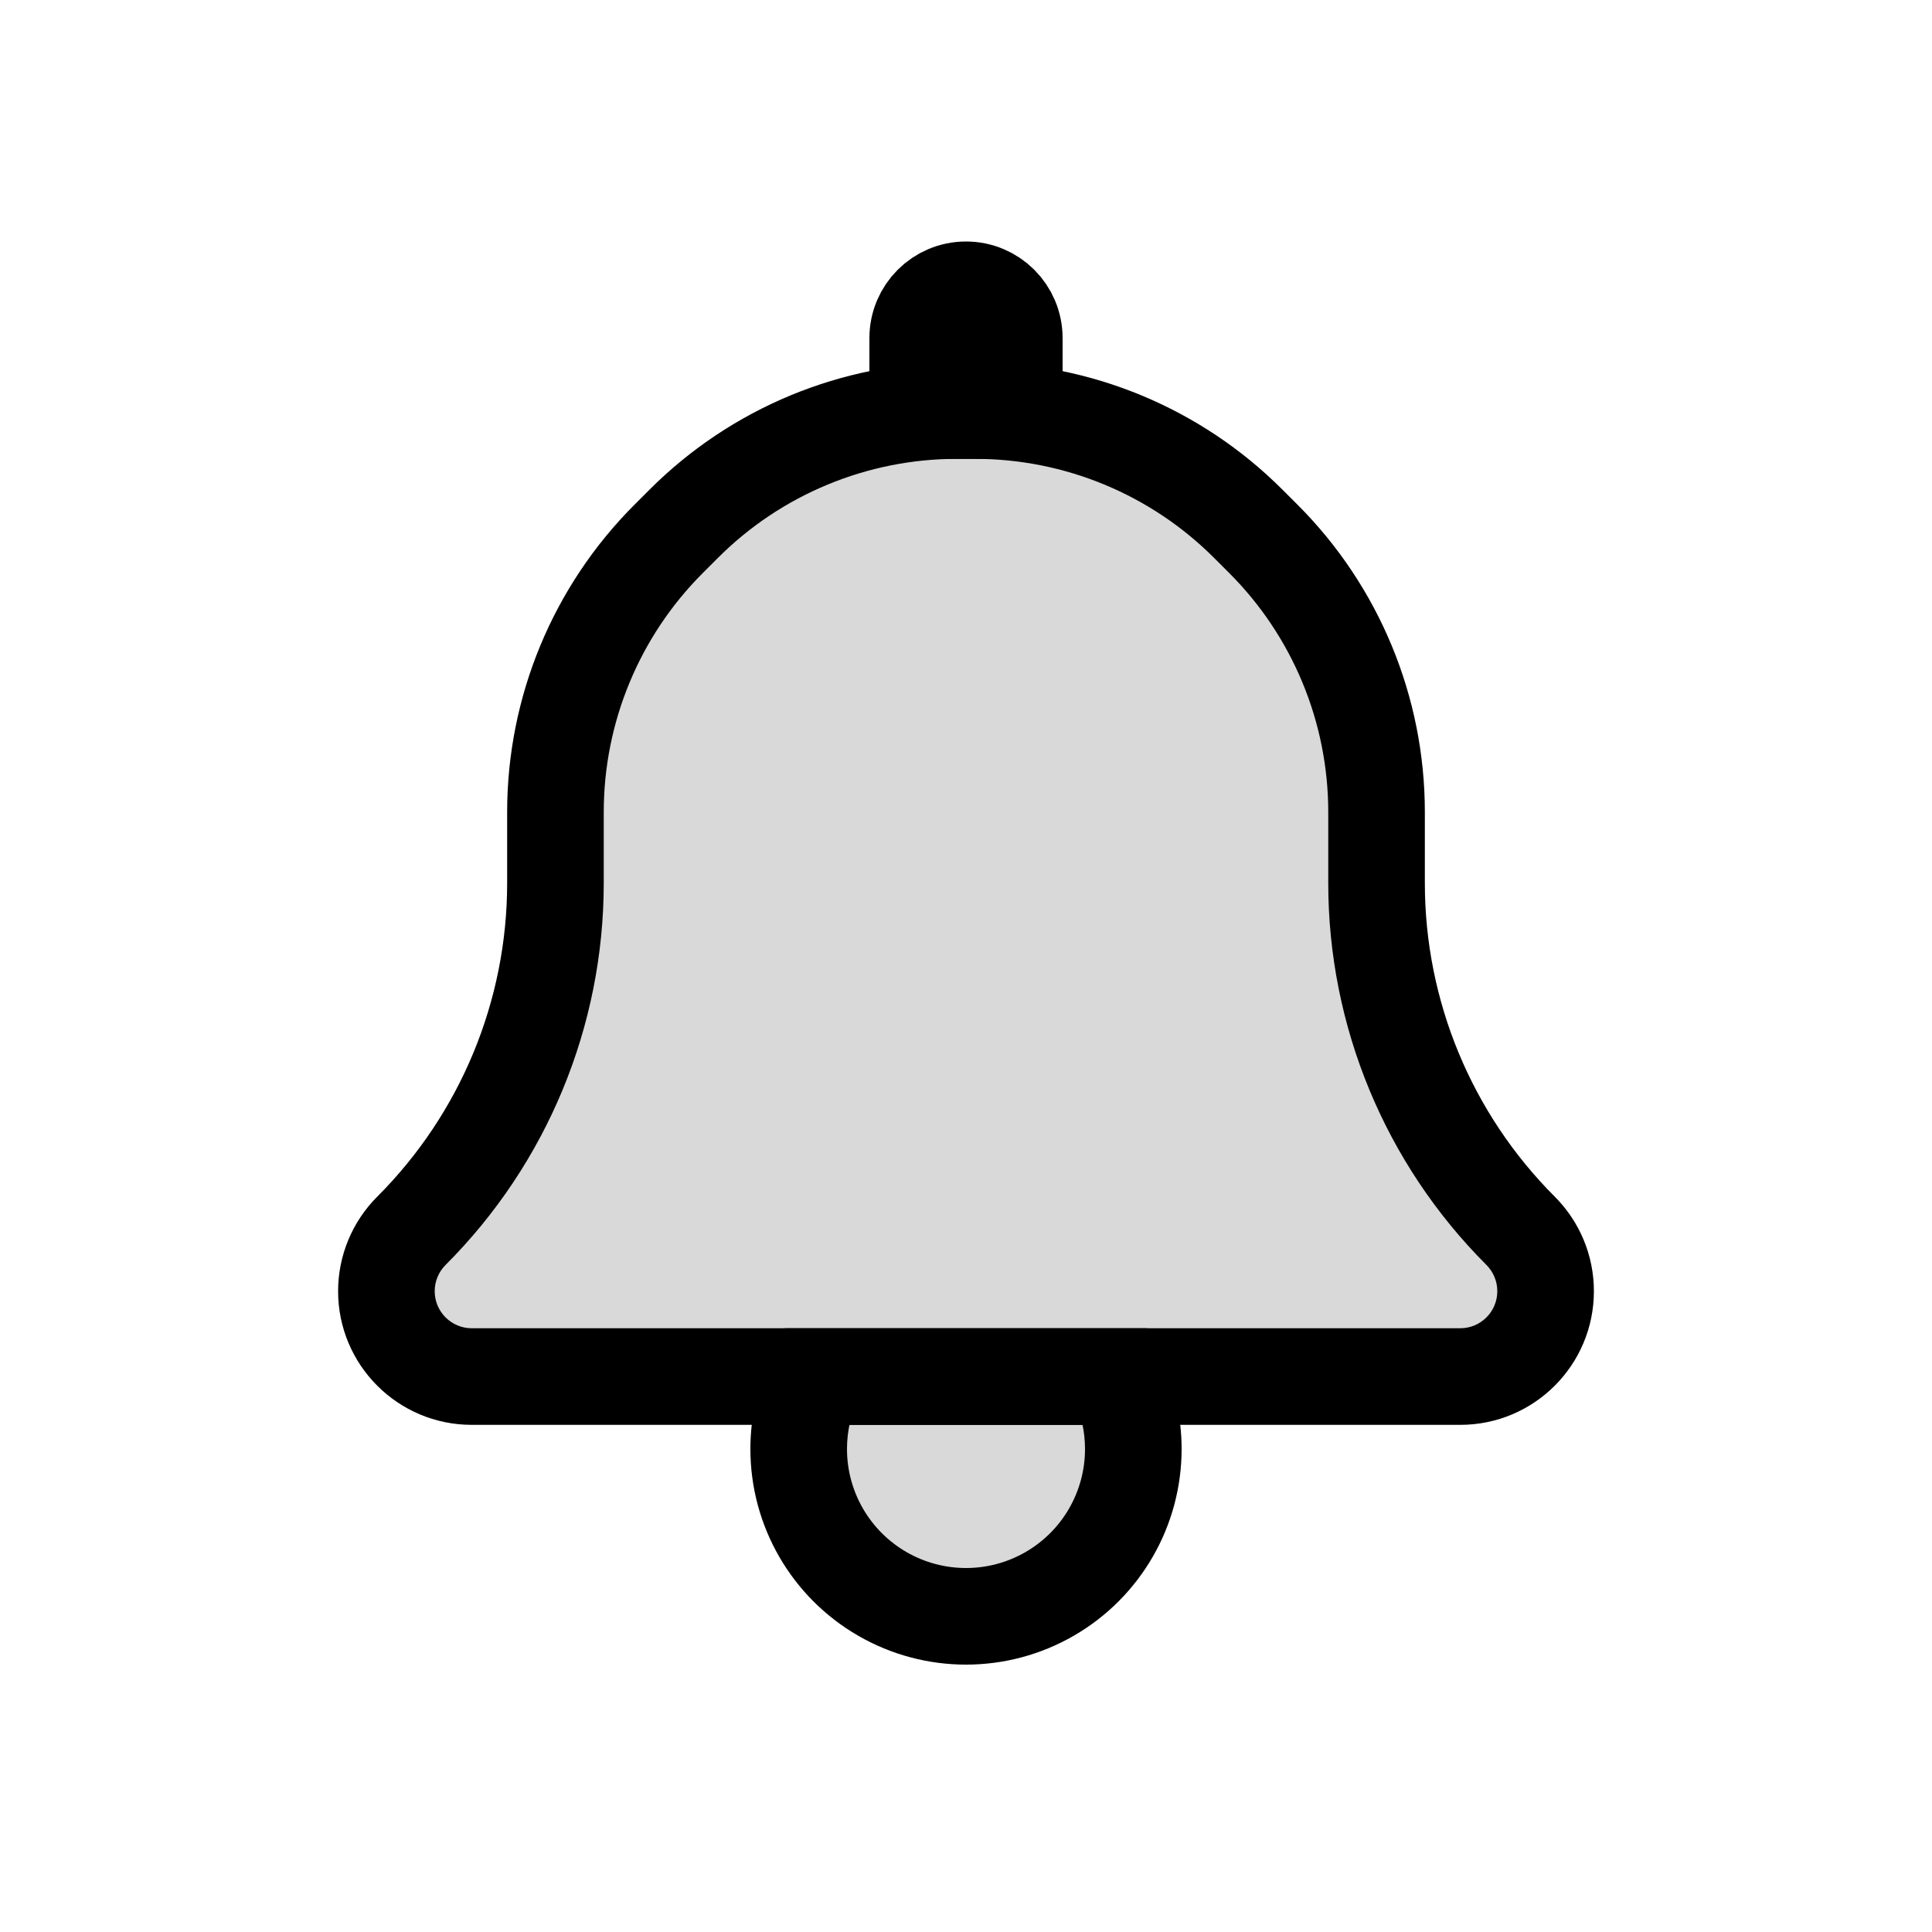<svg viewBox="0 0 80 80" fill="none">
  <path fill-rule="evenodd" clip-rule="evenodd" d="M46.245 57C46.688 57.921 46.928 58.943 46.928 60C46.928 62.475 45.608 64.762 43.464 66C41.321 67.238 38.679 67.238 36.536 66C34.392 64.762 33.072 62.475 33.072 60C33.072 58.943 33.312 57.921 33.755 57H46.245Z" fill="currentColor" fill-opacity="0.15" />
  <path d="M46.245 57L48.048 56.134L47.503 55H46.245V57ZM33.755 57V55H32.497L31.952 56.134L33.755 57ZM44.442 57.866C44.757 58.521 44.928 59.248 44.928 60H48.928C48.928 58.639 48.618 57.321 48.048 56.134L44.442 57.866ZM44.928 60C44.928 61.761 43.989 63.388 42.464 64.268L44.464 67.732C47.227 66.137 48.928 63.19 48.928 60H44.928ZM42.464 64.268C40.939 65.148 39.061 65.148 37.536 64.268L35.536 67.732C38.298 69.327 41.702 69.327 44.464 67.732L42.464 64.268ZM37.536 64.268C36.011 63.388 35.072 61.761 35.072 60H31.072C31.072 63.19 32.773 66.137 35.536 67.732L37.536 64.268ZM35.072 60C35.072 59.248 35.243 58.521 35.558 57.866L31.952 56.134C31.382 57.321 31.072 58.639 31.072 60H35.072ZM33.755 59H46.245V55H33.755V59Z" fill="currentColor" />
  <path fill-rule="evenodd" clip-rule="evenodd" d="M39.627 17C35.384 17 31.314 18.686 28.314 21.686L27.686 22.314C24.686 25.314 23 29.384 23 33.627V36.566C23 41.966 20.855 47.146 17.035 50.965C16.372 51.628 16 52.527 16 53.465C16 55.417 17.583 57 19.535 57H24.961L55.039 57H60.465C62.417 57 64 55.417 64 53.465C64 52.527 63.627 51.628 62.965 50.965C59.145 47.146 57 41.966 57 36.566V33.627C57 29.384 55.314 25.314 52.314 22.314L51.686 21.686C48.686 18.686 44.616 17 40.373 17H39.627Z" fill="currentColor" fill-opacity="0.15" />
  <path d="M28.314 21.686L29.728 23.101L28.314 21.686ZM52.314 22.314L53.728 20.899V20.899L52.314 22.314ZM51.686 21.686L50.272 23.101L50.272 23.101L51.686 21.686ZM29.728 23.101C32.353 20.475 35.914 19 39.627 19V15C34.853 15 30.275 16.896 26.899 20.272L29.728 23.101ZM29.101 23.728L29.728 23.101L26.899 20.272L26.272 20.899L29.101 23.728ZM25 33.627C25 29.914 26.475 26.353 29.101 23.728L26.272 20.899C22.896 24.275 21 28.854 21 33.627H25ZM25 36.566V33.627H21V36.566H25ZM18 53.465C18 53.058 18.162 52.667 18.45 52.379L15.621 49.551C14.583 50.589 14 51.997 14 53.465H18ZM19.535 55C18.687 55 18 54.313 18 53.465H14C14 56.522 16.478 59 19.535 59V55ZM24.961 55H19.535V59H24.961V55ZM55.039 55L24.961 55V59L55.039 59V55ZM60.465 55H55.039V59H60.465V55ZM62 53.465C62 54.313 61.313 55 60.465 55V59C63.522 59 66 56.522 66 53.465H62ZM61.55 52.379C61.838 52.667 62 53.058 62 53.465H66C66 51.997 65.417 50.589 64.379 49.551L61.55 52.379ZM55 33.627V36.566H59V33.627H55ZM50.9 23.728C53.525 26.353 55 29.914 55 33.627H59C59 28.854 57.104 24.275 53.728 20.899L50.9 23.728ZM50.272 23.101L50.9 23.728L53.728 20.899L53.1 20.272L50.272 23.101ZM40.373 19C44.086 19 47.647 20.475 50.272 23.101L53.1 20.272C49.725 16.896 45.147 15 40.373 15V19ZM39.627 19H40.373V15H39.627V19ZM64.379 49.551C60.935 46.107 59 41.436 59 36.566H55C55 42.497 57.356 48.185 61.55 52.379L64.379 49.551ZM21 36.566C21 41.436 19.065 46.107 15.621 49.551L18.45 52.379C22.644 48.185 25 42.497 25 36.566H21Z" fill="currentColor" />
  <path d="M38.5 17H41.5C41.776 17 42 16.776 42 16.5V14C42 12.895 41.105 12 40 12C38.895 12 38 12.895 38 14V16.5C38 16.776 38.224 17 38.5 17Z" fill="currentColor" fill-opacity="0.15" stroke="currentColor" stroke-width="4" stroke-linecap="round" />
</svg>
